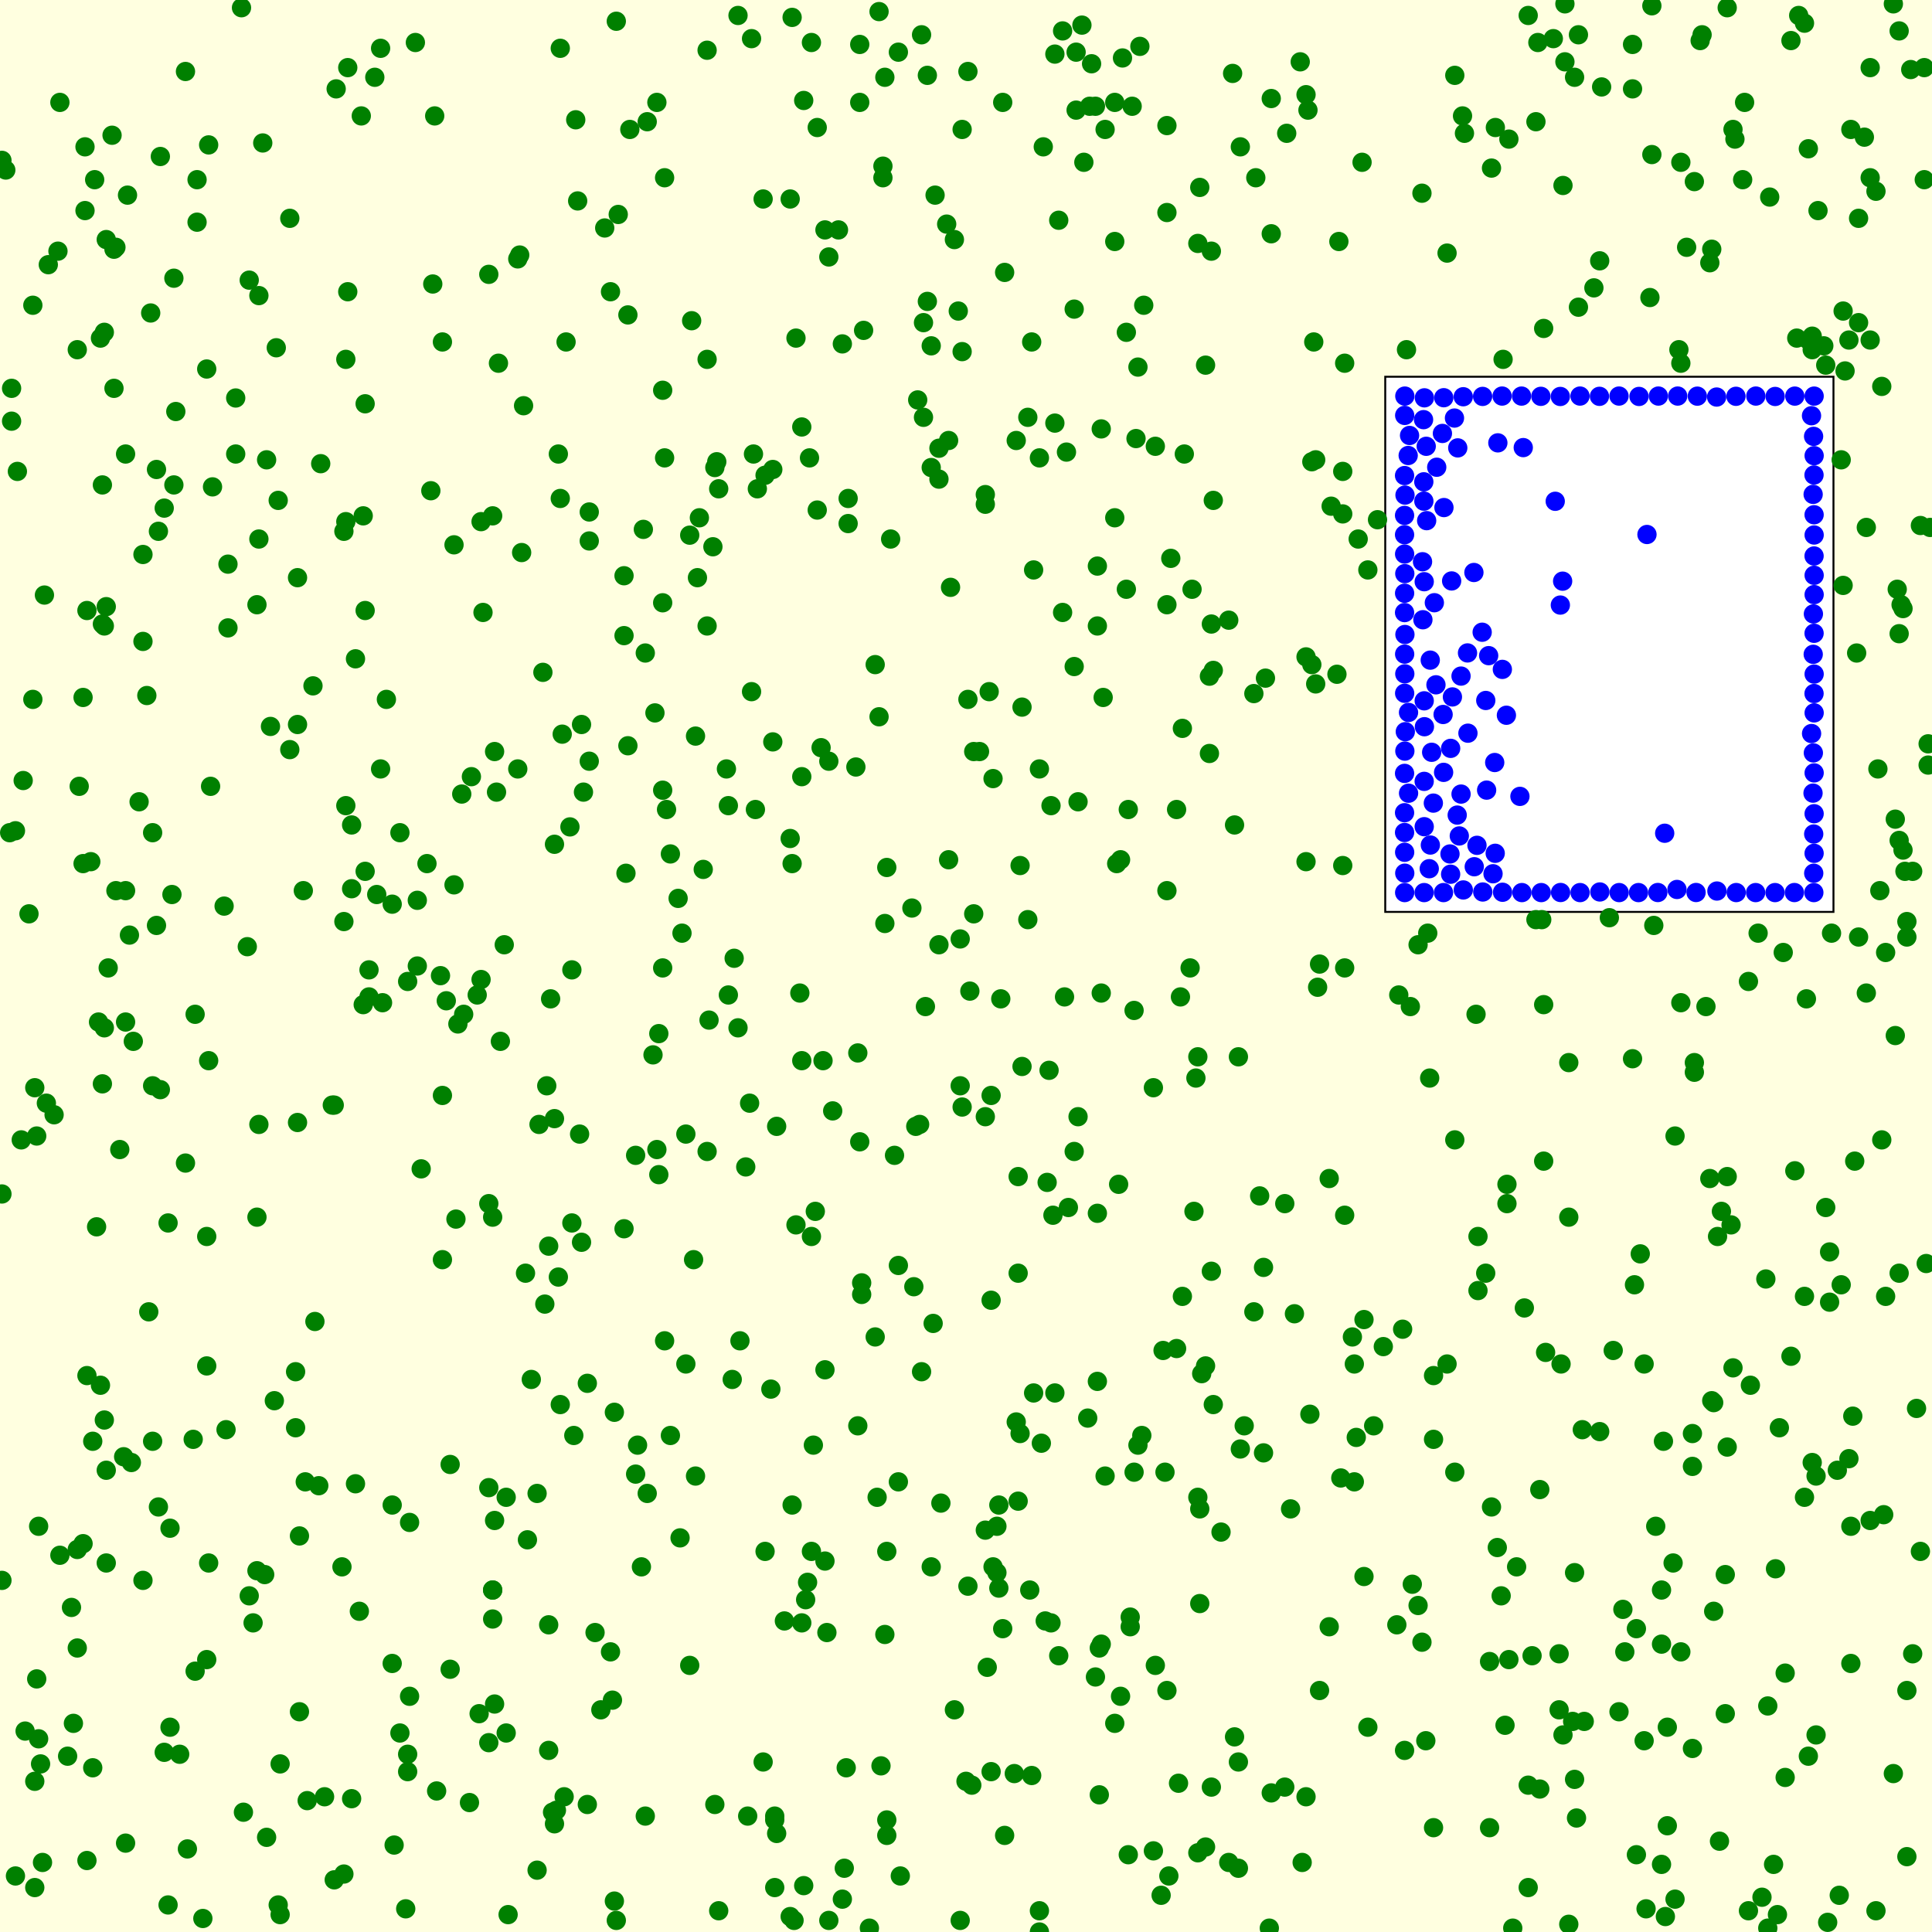 <svg viewBox="0 0 1000 1000" xmlns="http://www.w3.org/2000/svg"><rect x="0" y="0" width="1000" height="1000" fill="lightyellow" stroke="none "/><rect x="717" y="195" width="232" height="277" fill="white" stroke="black "/><circle cx="343" cy="202" r="5" fill="green" stroke="none" /><circle cx="948" cy="483" r="5" fill="green" stroke="none" /><circle cx="819" cy="740" r="5" fill="green" stroke="none" /><circle cx="494" cy="885" r="5" fill="green" stroke="none" /><circle cx="538" cy="1000" r="5" fill="green" stroke="none" /><circle cx="305" cy="394" r="5" fill="green" stroke="none" /><circle cx="860" cy="965" r="5" fill="green" stroke="none" /><circle cx="940" cy="898" r="5" fill="green" stroke="none" /><circle cx="938" cy="757" r="5" fill="green" stroke="none" /><circle cx="569" cy="929" r="5" fill="green" stroke="none" /><circle cx="82" cy="780" r="5" fill="green" stroke="none" /><circle cx="570" cy="222" r="5" fill="green" stroke="none" /><circle cx="847" cy="843" r="5" fill="green" stroke="none" /><circle cx="165" cy="769" r="5" fill="green" stroke="none" /><circle cx="706" cy="816" r="5" fill="green" stroke="none" /><circle cx="178" cy="970" r="5" fill="green" stroke="none" /><circle cx="287" cy="579" r="5" fill="green" stroke="none" /><circle cx="297" cy="743" r="5" fill="green" stroke="none" /><circle cx="944" cy="179" r="5" fill="green" stroke="none" /><circle cx="516" cy="814" r="5" fill="green" stroke="none" /><circle cx="701" cy="767" r="5" fill="green" stroke="none" /><circle cx="749" cy="131" r="5" fill="green" stroke="none" /><circle cx="382" cy="8" r="5" fill="green" stroke="none" /><circle cx="921" cy="739" r="5" fill="green" stroke="none" /><circle cx="224" cy="147" r="5" fill="green" stroke="none" /><circle cx="510" cy="792" r="5" fill="green" stroke="none" /><circle cx="445" cy="53" r="5" fill="green" stroke="none" /><circle cx="444" cy="545" r="5" fill="green" stroke="none" /><circle cx="419" cy="237" r="5" fill="green" stroke="none" /><circle cx="427" cy="709" r="5" fill="green" stroke="none" /><circle cx="965" cy="71" r="5" fill="green" stroke="none" /><circle cx="74" cy="818" r="5" fill="green" stroke="none" /><circle cx="835" cy="699" r="5" fill="green" stroke="none" /><circle cx="131" cy="840" r="5" fill="green" stroke="none" /><circle cx="557" cy="57" r="5" fill="green" stroke="none" /><circle cx="673" cy="32" r="5" fill="green" stroke="none" /><circle cx="376" cy="398" r="5" fill="green" stroke="none" /><circle cx="9" cy="244" r="5" fill="green" stroke="none" /><circle cx="341" cy="608" r="5" fill="green" stroke="none" /><circle cx="514" cy="403" r="5" fill="green" stroke="none" /><circle cx="500" cy="922" r="5" fill="green" stroke="none" /><circle cx="292" cy="930" r="5" fill="green" stroke="none" /><circle cx="935" cy="517" r="5" fill="green" stroke="none" /><circle cx="863" cy="894" r="5" fill="green" stroke="none" /><circle cx="641" cy="912" r="5" fill="green" stroke="none" /><circle cx="445" cy="591" r="5" fill="green" stroke="none" /><circle cx="372" cy="253" r="5" fill="green" stroke="none" /><circle cx="498" cy="182" r="5" fill="green" stroke="none" /><circle cx="577" cy="53" r="5" fill="green" stroke="none" /><circle cx="91" cy="213" r="5" fill="green" stroke="none" /><circle cx="876" cy="742" r="5" fill="green" stroke="none" /><circle cx="153" cy="739" r="5" fill="green" stroke="none" /><circle cx="228" cy="505" r="5" fill="green" stroke="none" /><circle cx="621" cy="781" r="5" fill="green" stroke="none" /><circle cx="696" cy="188" r="5" fill="green" stroke="none" /><circle cx="498" cy="573" r="5" fill="green" stroke="none" /><circle cx="990" cy="451" r="5" fill="green" stroke="none" /><circle cx="369" cy="283" r="5" fill="green" stroke="none" /><circle cx="229" cy="567" r="5" fill="green" stroke="none" /><circle cx="157" cy="461" r="5" fill="green" stroke="none" /><circle cx="945" cy="625" r="5" fill="green" stroke="none" /><circle cx="286" cy="938" r="5" fill="green" stroke="none" /><circle cx="262" cy="897" r="5" fill="green" stroke="none" /><circle cx="876" cy="759" r="5" fill="green" stroke="none" /><circle cx="58" cy="70" r="5" fill="green" stroke="none" /><circle cx="688" cy="842" r="5" fill="green" stroke="none" /><circle cx="18" cy="563" r="5" fill="green" stroke="none" /><circle cx="401" cy="977" r="5" fill="green" stroke="none" /><circle cx="897" cy="708" r="5" fill="green" stroke="none" /><circle cx="828" cy="741" r="5" fill="green" stroke="none" /><circle cx="247" cy="515" r="5" fill="green" stroke="none" /><circle cx="855" cy="3" r="5" fill="green" stroke="none" /><circle cx="785" cy="811" r="5" fill="green" stroke="none" /><circle cx="445" cy="23" r="5" fill="green" stroke="none" /><circle cx="877" cy="555" r="5" fill="green" stroke="none" /><circle cx="604" cy="65" r="5" fill="green" stroke="none" /><circle cx="841" cy="855" r="5" fill="green" stroke="none" /><circle cx="734" cy="831" r="5" fill="green" stroke="none" /><circle cx="757" cy="60" r="5" fill="green" stroke="none" /><circle cx="233" cy="758" r="5" fill="green" stroke="none" /><circle cx="457" cy="86" r="5" fill="green" stroke="none" /><circle cx="229" cy="177" r="5" fill="green" stroke="none" /><circle cx="318" cy="984" r="5" fill="green" stroke="none" /><circle cx="619" cy="558" r="5" fill="green" stroke="none" /><circle cx="195" cy="463" r="5" fill="green" stroke="none" /><circle cx="649" cy="679" r="5" fill="green" stroke="none" /><circle cx="101" cy="525" r="5" fill="green" stroke="none" /><circle cx="513" cy="917" r="5" fill="green" stroke="none" /><circle cx="13" cy="896" r="5" fill="green" stroke="none" /><circle cx="810" cy="32" r="5" fill="green" stroke="none" /><circle cx="323" cy="298" r="5" fill="green" stroke="none" /><circle cx="475" cy="207" r="5" fill="green" stroke="none" /><circle cx="902" cy="93" r="5" fill="green" stroke="none" /><circle cx="396" cy="803" r="5" fill="green" stroke="none" /><circle cx="339" cy="369" r="5" fill="green" stroke="none" /><circle cx="613" cy="235" r="5" fill="green" stroke="none" /><circle cx="793" cy="857" r="5" fill="green" stroke="none" /><circle cx="753" cy="590" r="5" fill="green" stroke="none" /><circle cx="808" cy="706" r="5" fill="green" stroke="none" /><circle cx="974" cy="200" r="5" fill="green" stroke="none" /><circle cx="358" cy="166" r="5" fill="green" stroke="none" /><circle cx="860" cy="823" r="5" fill="green" stroke="none" /><circle cx="263" cy="991" r="5" fill="green" stroke="none" /><circle cx="352" cy="796" r="5" fill="green" stroke="none" /><circle cx="436" cy="983" r="5" fill="green" stroke="none" /><circle cx="446" cy="664" r="5" fill="green" stroke="none" /><circle cx="329" cy="598" r="5" fill="green" stroke="none" /><circle cx="542" cy="612" r="5" fill="green" stroke="none" /><circle cx="212" cy="788" r="5" fill="green" stroke="none" /><circle cx="207" cy="431" r="5" fill="green" stroke="none" /><circle cx="271" cy="210" r="5" fill="green" stroke="none" /><circle cx="568" cy="324" r="5" fill="green" stroke="none" /><circle cx="771" cy="860" r="5" fill="green" stroke="none" /><circle cx="800" cy="700" r="5" fill="green" stroke="none" /><circle cx="347" cy="442" r="5" fill="green" stroke="none" /><circle cx="810" cy="2" r="5" fill="green" stroke="none" /><circle cx="817" cy="18" r="5" fill="green" stroke="none" /><circle cx="702" cy="744" r="5" fill="green" stroke="none" /><circle cx="366" cy="324" r="5" fill="green" stroke="none" /><circle cx="482" cy="811" r="5" fill="green" stroke="none" /><circle cx="568" cy="628" r="5" fill="green" stroke="none" /><circle cx="586" cy="55" r="5" fill="green" stroke="none" /><circle cx="604" cy="875" r="5" fill="green" stroke="none" /><circle cx="250" cy="317" r="5" fill="green" stroke="none" /><circle cx="736" cy="850" r="5" fill="green" stroke="none" /><circle cx="551" cy="516" r="5" fill="green" stroke="none" /><circle cx="605" cy="971" r="5" fill="green" stroke="none" /><circle cx="308" cy="845" r="5" fill="green" stroke="none" /><circle cx="679" cy="239" r="5" fill="green" stroke="none" /><circle cx="126" cy="938" r="5" fill="green" stroke="none" /><circle cx="775" cy="801" r="5" fill="green" stroke="none" /><circle cx="256" cy="787" r="5" fill="green" stroke="none" /><circle cx="287" cy="944" r="5" fill="green" stroke="none" /><circle cx="501" cy="362" r="5" fill="green" stroke="none" /><circle cx="43" cy="799" r="5" fill="green" stroke="none" /><circle cx="627" cy="323" r="5" fill="green" stroke="none" /><circle cx="548" cy="114" r="5" fill="green" stroke="none" /><circle cx="367" cy="528" r="5" fill="green" stroke="none" /><circle cx="300" cy="587" r="5" fill="green" stroke="none" /><circle cx="473" cy="666" r="5" fill="green" stroke="none" /><circle cx="409" cy="103" r="5" fill="green" stroke="none" /><circle cx="655" cy="351" r="5" fill="green" stroke="none" /><circle cx="945" cy="189" r="5" fill="green" stroke="none" /><circle cx="415" cy="840" r="5" fill="green" stroke="none" /><circle cx="676" cy="340" r="5" fill="green" stroke="none" /><circle cx="994" cy="272" r="5" fill="green" stroke="none" /><circle cx="439" cy="271" r="5" fill="green" stroke="none" /><circle cx="249" cy="270" r="5" fill="green" stroke="none" /><circle cx="815" cy="814" r="5" fill="green" stroke="none" /><circle cx="450" cy="998" r="5" fill="green" stroke="none" /><circle cx="459" cy="449" r="5" fill="green" stroke="none" /><circle cx="889" cy="640" r="5" fill="green" stroke="none" /><circle cx="5" cy="431" r="5" fill="green" stroke="none" /><circle cx="920" cy="991" r="5" fill="green" stroke="none" /><circle cx="237" cy="530" r="5" fill="green" stroke="none" /><circle cx="412" cy="175" r="5" fill="green" stroke="none" /><circle cx="999" cy="273" r="5" fill="green" stroke="none" /><circle cx="477" cy="18" r="5" fill="green" stroke="none" /><circle cx="658" cy="51" r="5" fill="green" stroke="none" /><circle cx="789" cy="677" r="5" fill="green" stroke="none" /><circle cx="996" cy="93" r="5" fill="green" stroke="none" /><circle cx="434" cy="119" r="5" fill="green" stroke="none" /><circle cx="983" cy="328" r="5" fill="green" stroke="none" /><circle cx="302" cy="410" r="5" fill="green" stroke="none" /><circle cx="693" cy="125" r="5" fill="green" stroke="none" /><circle cx="377" cy="515" r="5" fill="green" stroke="none" /><circle cx="59" cy="201" r="5" fill="green" stroke="none" /><circle cx="409" cy="992" r="5" fill="green" stroke="none" /><circle cx="133" cy="630" r="5" fill="green" stroke="none" /><circle cx="494" cy="124" r="5" fill="green" stroke="none" /><circle cx="53" cy="561" r="5" fill="green" stroke="none" /><circle cx="318" cy="731" r="5" fill="green" stroke="none" /><circle cx="372" cy="989" r="5" fill="green" stroke="none" /><circle cx="968" cy="92" r="5" fill="green" stroke="none" /><circle cx="749" cy="706" r="5" fill="green" stroke="none" /><circle cx="491" cy="445" r="5" fill="green" stroke="none" /><circle cx="546" cy="28" r="5" fill="green" stroke="none" /><circle cx="919" cy="812" r="5" fill="green" stroke="none" /><circle cx="18" cy="977" r="5" fill="green" stroke="none" /><circle cx="187" cy="60" r="5" fill="green" stroke="none" /><circle cx="553" cy="625" r="5" fill="green" stroke="none" /><circle cx="986" cy="451" r="5" fill="green" stroke="none" /><circle cx="410" cy="9" r="5" fill="green" stroke="none" /><circle cx="491" cy="228" r="5" fill="green" stroke="none" /><circle cx="783" cy="998" r="5" fill="green" stroke="none" /><circle cx="513" cy="567" r="5" fill="green" stroke="none" /><circle cx="290" cy="727" r="5" fill="green" stroke="none" /><circle cx="459" cy="803" r="5" fill="green" stroke="none" /><circle cx="798" cy="476" r="5" fill="green" stroke="none" /><circle cx="284" cy="906" r="5" fill="green" stroke="none" /><circle cx="313" cy="118" r="5" fill="green" stroke="none" /><circle cx="223" cy="254" r="5" fill="green" stroke="none" /><circle cx="54" cy="532" r="5" fill="green" stroke="none" /><circle cx="694" cy="765" r="5" fill="green" stroke="none" /><circle cx="610" cy="923" r="5" fill="green" stroke="none" /><circle cx="914" cy="662" r="5" fill="green" stroke="none" /><circle cx="226" cy="927" r="5" fill="green" stroke="none" /><circle cx="678" cy="732" r="5" fill="green" stroke="none" /><circle cx="567" cy="868" r="5" fill="green" stroke="none" /><circle cx="44" cy="76" r="5" fill="green" stroke="none" /><circle cx="51" cy="529" r="5" fill="green" stroke="none" /><circle cx="877" cy="94" r="5" fill="green" stroke="none" /><circle cx="636" cy="321" r="5" fill="green" stroke="none" /><circle cx="82" cy="275" r="5" fill="green" stroke="none" /><circle cx="934" cy="671" r="5" fill="green" stroke="none" /><circle cx="701" cy="706" r="5" fill="green" stroke="none" /><circle cx="781" cy="859" r="5" fill="green" stroke="none" /><circle cx="984" cy="313" r="5" fill="green" stroke="none" /><circle cx="809" cy="898" r="5" fill="green" stroke="none" /><circle cx="642" cy="76" r="5" fill="green" stroke="none" /><circle cx="255" cy="823" r="5" fill="green" stroke="none" /><circle cx="62" cy="595" r="5" fill="green" stroke="none" /><circle cx="501" cy="821" r="5" fill="green" stroke="none" /><circle cx="118" cy="292" r="5" fill="green" stroke="none" /><circle cx="627" cy="658" r="5" fill="green" stroke="none" /><circle cx="795" cy="63" r="5" fill="green" stroke="none" /><circle cx="885" cy="136" r="5" fill="green" stroke="none" /><circle cx="918" cy="965" r="5" fill="green" stroke="none" /><circle cx="293" cy="177" r="5" fill="green" stroke="none" /><circle cx="975" cy="784" r="5" fill="green" stroke="none" /><circle cx="705" cy="84" r="5" fill="green" stroke="none" /><circle cx="528" cy="742" r="5" fill="green" stroke="none" /><circle cx="624" cy="189" r="5" fill="green" stroke="none" /><circle cx="278" cy="968" r="5" fill="green" stroke="none" /><circle cx="695" cy="448" r="5" fill="green" stroke="none" /><circle cx="887" cy="726" r="5" fill="green" stroke="none" /><circle cx="641" cy="967" r="5" fill="green" stroke="none" /><circle cx="272" cy="659" r="5" fill="green" stroke="none" /><circle cx="459" cy="942" r="5" fill="green" stroke="none" /><circle cx="256" cy="882" r="5" fill="green" stroke="none" /><circle cx="477" cy="710" r="5" fill="green" stroke="none" /><circle cx="624" cy="956" r="5" fill="green" stroke="none" /><circle cx="189" cy="316" r="5" fill="green" stroke="none" /><circle cx="197" cy="398" r="5" fill="green" stroke="none" /><circle cx="129" cy="826" r="5" fill="green" stroke="none" /><circle cx="731" cy="820" r="5" fill="green" stroke="none" /><circle cx="145" cy="991" r="5" fill="green" stroke="none" /><circle cx="618" cy="627" r="5" fill="green" stroke="none" /><circle cx="894" cy="4" r="5" fill="green" stroke="none" /><circle cx="626" cy="350" r="5" fill="green" stroke="none" /><circle cx="480" cy="39" r="5" fill="green" stroke="none" /><circle cx="589" cy="748" r="5" fill="green" stroke="none" /><circle cx="955" cy="192" r="5" fill="green" stroke="none" /><circle cx="197" cy="25" r="5" fill="green" stroke="none" /><circle cx="504" cy="473" r="5" fill="green" stroke="none" /><circle cx="887" cy="834" r="5" fill="green" stroke="none" /><circle cx="572" cy="764" r="5" fill="green" stroke="none" /><circle cx="174" cy="46" r="5" fill="green" stroke="none" /><circle cx="846" cy="665" r="5" fill="green" stroke="none" /><circle cx="421" cy="748" r="5" fill="green" stroke="none" /><circle cx="466" cy="971" r="5" fill="green" stroke="none" /><circle cx="143" cy="180" r="5" fill="green" stroke="none" /><circle cx="1" cy="618" r="5" fill="green" stroke="none" /><circle cx="360" cy="381" r="5" fill="green" stroke="none" /><circle cx="863" cy="945" r="5" fill="green" stroke="none" /><circle cx="20" cy="900" r="5" fill="green" stroke="none" /><circle cx="296" cy="502" r="5" fill="green" stroke="none" /><circle cx="855" cy="80" r="5" fill="green" stroke="none" /><circle cx="333" cy="274" r="5" fill="green" stroke="none" /><circle cx="584" cy="960" r="5" fill="green" stroke="none" /><circle cx="476" cy="582" r="5" fill="green" stroke="none" /><circle cx="550" cy="317" r="5" fill="green" stroke="none" /><circle cx="59" cy="129" r="5" fill="green" stroke="none" /><circle cx="159" cy="932" r="5" fill="green" stroke="none" /><circle cx="628" cy="259" r="5" fill="green" stroke="none" /><circle cx="893" cy="815" r="5" fill="green" stroke="none" /><circle cx="674" cy="964" r="5" fill="green" stroke="none" /><circle cx="639" cy="427" r="5" fill="green" stroke="none" /><circle cx="455" cy="371" r="5" fill="green" stroke="none" /><circle cx="48" cy="746" r="5" fill="green" stroke="none" /><circle cx="527" cy="609" r="5" fill="green" stroke="none" /><circle cx="947" cy="674" r="5" fill="green" stroke="none" /><circle cx="558" cy="578" r="5" fill="green" stroke="none" /><circle cx="814" cy="891" r="5" fill="green" stroke="none" /><circle cx="903" cy="53" r="5" fill="green" stroke="none" /><circle cx="604" cy="313" r="5" fill="green" stroke="none" /><circle cx="507" cy="389" r="5" fill="green" stroke="none" /><circle cx="778" cy="186" r="5" fill="green" stroke="none" /><circle cx="603" cy="762" r="5" fill="green" stroke="none" /><circle cx="72" cy="415" r="5" fill="green" stroke="none" /><circle cx="927" cy="21" r="5" fill="green" stroke="none" /><circle cx="602" cy="699" r="5" fill="green" stroke="none" /><circle cx="395" cy="103" r="5" fill="green" stroke="none" /><circle cx="961" cy="338" r="5" fill="green" stroke="none" /><circle cx="55" cy="761" r="5" fill="green" stroke="none" /><circle cx="43" cy="447" r="5" fill="green" stroke="none" /><circle cx="587" cy="523" r="5" fill="green" stroke="none" /><circle cx="406" cy="839" r="5" fill="green" stroke="none" /><circle cx="838" cy="886" r="5" fill="green" stroke="none" /><circle cx="178" cy="275" r="5" fill="green" stroke="none" /><circle cx="371" cy="239" r="5" fill="green" stroke="none" /><circle cx="89" cy="463" r="5" fill="green" stroke="none" /><circle cx="447" cy="171" r="5" fill="green" stroke="none" /><circle cx="87" cy="633" r="5" fill="green" stroke="none" /><circle cx="43" cy="361" r="5" fill="green" stroke="none" /><circle cx="215" cy="22" r="5" fill="green" stroke="none" /><circle cx="194" cy="40" r="5" fill="green" stroke="none" /><circle cx="556" cy="160" r="5" fill="green" stroke="none" /><circle cx="981" cy="536" r="5" fill="green" stroke="none" /><circle cx="568" cy="715" r="5" fill="green" stroke="none" /><circle cx="392" cy="253" r="5" fill="green" stroke="none" /><circle cx="572" cy="67" r="5" fill="green" stroke="none" /><circle cx="41" cy="407" r="5" fill="green" stroke="none" /><circle cx="458" cy="40" r="5" fill="green" stroke="none" /><circle cx="544" cy="417" r="5" fill="green" stroke="none" /><circle cx="12" cy="404" r="5" fill="green" stroke="none" /><circle cx="344" cy="694" r="5" fill="green" stroke="none" /><circle cx="621" cy="97" r="5" fill="green" stroke="none" /><circle cx="620" cy="126" r="5" fill="green" stroke="none" /><circle cx="632" cy="793" r="5" fill="green" stroke="none" /><circle cx="236" cy="631" r="5" fill="green" stroke="none" /><circle cx="934" cy="775" r="5" fill="green" stroke="none" /><circle cx="28" cy="577" r="5" fill="green" stroke="none" /><circle cx="40" cy="802" r="5" fill="green" stroke="none" /><circle cx="727" cy="906" r="5" fill="green" stroke="none" /><circle cx="580" cy="445" r="5" fill="green" stroke="none" /><circle cx="200" cy="362" r="5" fill="green" stroke="none" /><circle cx="338" cy="546" r="5" fill="green" stroke="none" /><circle cx="253" cy="623" r="5" fill="green" stroke="none" /><circle cx="225" cy="60" r="5" fill="green" stroke="none" /><circle cx="482" cy="242" r="5" fill="green" stroke="none" /><circle cx="981" cy="424" r="5" fill="green" stroke="none" /><circle cx="609" cy="698" r="5" fill="green" stroke="none" /><circle cx="695" cy="266" r="5" fill="green" stroke="none" /><circle cx="862" cy="992" r="5" fill="green" stroke="none" /><circle cx="128" cy="490" r="5" fill="green" stroke="none" /><circle cx="538" cy="989" r="5" fill="green" stroke="none" /><circle cx="417" cy="828" r="5" fill="green" stroke="none" /><circle cx="400" cy="384" r="5" fill="green" stroke="none" /><circle cx="886" cy="129" r="5" fill="green" stroke="none" /><circle cx="68" cy="757" r="5" fill="green" stroke="none" /><circle cx="240" cy="525" r="5" fill="green" stroke="none" /><circle cx="877" cy="550" r="5" fill="green" stroke="none" /><circle cx="102" cy="115" r="5" fill="green" stroke="none" /><circle cx="519" cy="843" r="5" fill="green" stroke="none" /><circle cx="79" cy="746" r="5" fill="green" stroke="none" /><circle cx="179" cy="270" r="5" fill="green" stroke="none" /><circle cx="548" cy="857" r="5" fill="green" stroke="none" /><circle cx="65" cy="954" r="5" fill="green" stroke="none" /><circle cx="259" cy="539" r="5" fill="green" stroke="none" /><circle cx="954" cy="161" r="5" fill="green" stroke="none" /><circle cx="980" cy="918" r="5" fill="green" stroke="none" /><circle cx="118" cy="325" r="5" fill="green" stroke="none" /><circle cx="601" cy="981" r="5" fill="green" stroke="none" /><circle cx="253" cy="770" r="5" fill="green" stroke="none" /><circle cx="624" cy="707" r="5" fill="green" stroke="none" /><circle cx="402" cy="583" r="5" fill="green" stroke="none" /><circle cx="290" cy="258" r="5" fill="green" stroke="none" /><circle cx="867" cy="983" r="5" fill="green" stroke="none" /><circle cx="133" cy="313" r="5" fill="green" stroke="none" /><circle cx="987" cy="477" r="5" fill="green" stroke="none" /><circle cx="420" cy="640" r="5" fill="green" stroke="none" /><circle cx="897" cy="67" r="5" fill="green" stroke="none" /><circle cx="765" cy="668" r="5" fill="green" stroke="none" /><circle cx="890" cy="953" r="5" fill="green" stroke="none" /><circle cx="650" cy="92" r="5" fill="green" stroke="none" /><circle cx="298" cy="62" r="5" fill="green" stroke="none" /><circle cx="427" cy="119" r="5" fill="green" stroke="none" /><circle cx="262" cy="775" r="5" fill="green" stroke="none" /><circle cx="383" cy="694" r="5" fill="green" stroke="none" /><circle cx="465" cy="27" r="5" fill="green" stroke="none" /><circle cx="501" cy="37" r="5" fill="green" stroke="none" /><circle cx="31" cy="805" r="5" fill="green" stroke="none" /><circle cx="325" cy="386" r="5" fill="green" stroke="none" /><circle cx="998" cy="396" r="5" fill="green" stroke="none" /><circle cx="604" cy="461" r="5" fill="green" stroke="none" /><circle cx="401" cy="940" r="5" fill="green" stroke="none" /><circle cx="520" cy="950" r="5" fill="green" stroke="none" /><circle cx="110" cy="252" r="5" fill="green" stroke="none" /><circle cx="512" cy="358" r="5" fill="green" stroke="none" /><circle cx="261" cy="489" r="5" fill="green" stroke="none" /><circle cx="583" cy="172" r="5" fill="green" stroke="none" /><circle cx="446" cy="670" r="5" fill="green" stroke="none" /><circle cx="898" cy="72" r="5" fill="green" stroke="none" /><circle cx="556" cy="345" r="5" fill="green" stroke="none" /><circle cx="386" cy="604" r="5" fill="green" stroke="none" /><circle cx="585" cy="837" r="5" fill="green" stroke="none" /><circle cx="924" cy="920" r="5" fill="green" stroke="none" /><circle cx="257" cy="410" r="5" fill="green" stroke="none" /><circle cx="742" cy="712" r="5" fill="green" stroke="none" /><circle cx="654" cy="656" r="5" fill="green" stroke="none" /><circle cx="930" cy="175" r="5" fill="green" stroke="none" /><circle cx="289" cy="661" r="5" fill="green" stroke="none" /><circle cx="620" cy="547" r="5" fill="green" stroke="none" /><circle cx="683" cy="499" r="5" fill="green" stroke="none" /><circle cx="301" cy="375" r="5" fill="green" stroke="none" /><circle cx="144" cy="259" r="5" fill="green" stroke="none" /><circle cx="833" cy="475" r="5" fill="green" stroke="none" /><circle cx="189" cy="451" r="5" fill="green" stroke="none" /><circle cx="134" cy="153" r="5" fill="green" stroke="none" /><circle cx="231" cy="518" r="5" fill="green" stroke="none" /><circle cx="311" cy="885" r="5" fill="green" stroke="none" /><circle cx="179" cy="186" r="5" fill="green" stroke="none" /><circle cx="482" cy="179" r="5" fill="green" stroke="none" /><circle cx="48" cy="915" r="5" fill="green" stroke="none" /><circle cx="402" cy="949" r="5" fill="green" stroke="none" /><circle cx="894" cy="609" r="5" fill="green" stroke="none" /><circle cx="455" cy="6" r="5" fill="green" stroke="none" /><circle cx="985" cy="315" r="5" fill="green" stroke="none" /><circle cx="102" cy="93" r="5" fill="green" stroke="none" /><circle cx="428" cy="845" r="5" fill="green" stroke="none" /><circle cx="516" cy="790" r="5" fill="green" stroke="none" /><circle cx="323" cy="636" r="5" fill="green" stroke="none" /><circle cx="681" cy="238" r="5" fill="green" stroke="none" /><circle cx="484" cy="101" r="5" fill="green" stroke="none" /><circle cx="8" cy="430" r="5" fill="green" stroke="none" /><circle cx="738" cy="901" r="5" fill="green" stroke="none" /><circle cx="567" cy="55" r="5" fill="green" stroke="none" /><circle cx="966" cy="273" r="5" fill="green" stroke="none" /><circle cx="980" cy="2" r="5" fill="green" stroke="none" /><circle cx="891" cy="627" r="5" fill="green" stroke="none" /><circle cx="483" cy="685" r="5" fill="green" stroke="none" /><circle cx="444" cy="738" r="5" fill="green" stroke="none" /><circle cx="52" cy="175" r="5" fill="green" stroke="none" /><circle cx="154" cy="581" r="5" fill="green" stroke="none" /><circle cx="188" cy="267" r="5" fill="green" stroke="none" /><circle cx="166" cy="240" r="5" fill="green" stroke="none" /><circle cx="849" cy="649" r="5" fill="green" stroke="none" /><circle cx="490" cy="116" r="5" fill="green" stroke="none" /><circle cx="335" cy="773" r="5" fill="green" stroke="none" /><circle cx="19" cy="869" r="5" fill="green" stroke="none" /><circle cx="676" cy="446" r="5" fill="green" stroke="none" /><circle cx="425" cy="387" r="5" fill="green" stroke="none" /><circle cx="535" cy="295" r="5" fill="green" stroke="none" /><circle cx="218" cy="605" r="5" fill="green" stroke="none" /><circle cx="177" cy="811" r="5" fill="green" stroke="none" /><circle cx="211" cy="917" r="5" fill="green" stroke="none" /><circle cx="65" cy="529" r="5" fill="green" stroke="none" /><circle cx="244" cy="402" r="5" fill="green" stroke="none" /><circle cx="268" cy="134" r="5" fill="green" stroke="none" /><circle cx="983" cy="16" r="5" fill="green" stroke="none" /><circle cx="436" cy="178" r="5" fill="green" stroke="none" /><circle cx="983" cy="435" r="5" fill="green" stroke="none" /><circle cx="479" cy="521" r="5" fill="green" stroke="none" /><circle cx="83" cy="564" r="5" fill="green" stroke="none" /><circle cx="503" cy="924" r="5" fill="green" stroke="none" /><circle cx="772" cy="87" r="5" fill="green" stroke="none" /><circle cx="550" cy="16" r="5" fill="green" stroke="none" /><circle cx="626" cy="390" r="5" fill="green" stroke="none" /><circle cx="431" cy="575" r="5" fill="green" stroke="none" /><circle cx="122" cy="206" r="5" fill="green" stroke="none" /><circle cx="857" cy="790" r="5" fill="green" stroke="none" /><circle cx="683" cy="875" r="5" fill="green" stroke="none" /><circle cx="415" cy="402" r="5" fill="green" stroke="none" /><circle cx="76" cy="360" r="5" fill="green" stroke="none" /><circle cx="108" cy="75" r="5" fill="green" stroke="none" /><circle cx="915" cy="883" r="5" fill="green" stroke="none" /><circle cx="203" cy="861" r="5" fill="green" stroke="none" /><circle cx="736" cy="100" r="5" fill="green" stroke="none" /><circle cx="360" cy="764" r="5" fill="green" stroke="none" /><circle cx="316" cy="855" r="5" fill="green" stroke="none" /><circle cx="525" cy="918" r="5" fill="green" stroke="none" /><circle cx="255" cy="838" r="5" fill="green" stroke="none" /><circle cx="880" cy="21" r="5" fill="green" stroke="none" /><circle cx="418" cy="819" r="5" fill="green" stroke="none" /><circle cx="529" cy="552" r="5" fill="green" stroke="none" /><circle cx="587" cy="762" r="5" fill="green" stroke="none" /><circle cx="412" cy="634" r="5" fill="green" stroke="none" /><circle cx="239" cy="411" r="5" fill="green" stroke="none" /><circle cx="117" cy="740" r="5" fill="green" stroke="none" /><circle cx="585" cy="842" r="5" fill="green" stroke="none" /><circle cx="758" cy="69" r="5" fill="green" stroke="none" /><circle cx="37" cy="832" r="5" fill="green" stroke="none" /><circle cx="982" cy="305" r="5" fill="green" stroke="none" /><circle cx="519" cy="53" r="5" fill="green" stroke="none" /><circle cx="487" cy="778" r="5" fill="green" stroke="none" /><circle cx="987" cy="875" r="5" fill="green" stroke="none" /><circle cx="739" cy="483" r="5" fill="green" stroke="none" /><circle cx="905" cy="989" r="5" fill="green" stroke="none" /><circle cx="658" cy="121" r="5" fill="green" stroke="none" /><circle cx="924" cy="866" r="5" fill="green" stroke="none" /><circle cx="764" cy="525" r="5" fill="green" stroke="none" /><circle cx="840" cy="833" r="5" fill="green" stroke="none" /><circle cx="97" cy="957" r="5" fill="green" stroke="none" /><circle cx="465" cy="767" r="5" fill="green" stroke="none" /><circle cx="255" cy="630" r="5" fill="green" stroke="none" /><circle cx="364" cy="450" r="5" fill="green" stroke="none" /><circle cx="154" cy="299" r="5" fill="green" stroke="none" /><circle cx="380" cy="496" r="5" fill="green" stroke="none" /><circle cx="641" cy="547" r="5" fill="green" stroke="none" /><circle cx="994" cy="803" r="5" fill="green" stroke="none" /><circle cx="304" cy="934" r="5" fill="green" stroke="none" /><circle cx="577" cy="268" r="5" fill="green" stroke="none" /><circle cx="527" cy="777" r="5" fill="green" stroke="none" /><circle cx="138" cy="238" r="5" fill="green" stroke="none" /><circle cx="19" cy="588" r="5" fill="green" stroke="none" /><circle cx="416" cy="52" r="5" fill="green" stroke="none" /><circle cx="345" cy="419" r="5" fill="green" stroke="none" /><circle cx="915" cy="998" r="5" fill="green" stroke="none" /><circle cx="172" cy="572" r="5" fill="green" stroke="none" /><circle cx="583" cy="305" r="5" fill="green" stroke="none" /><circle cx="44" cy="109" r="5" fill="green" stroke="none" /><circle cx="427" cy="808" r="5" fill="green" stroke="none" /><circle cx="569" cy="853" r="5" fill="green" stroke="none" /><circle cx="158" cy="767" r="5" fill="green" stroke="none" /><circle cx="579" cy="613" r="5" fill="green" stroke="none" /><circle cx="67" cy="484" r="5" fill="green" stroke="none" /><circle cx="681" cy="354" r="5" fill="green" stroke="none" /><circle cx="520" cy="141" r="5" fill="green" stroke="none" /><circle cx="825" cy="149" r="5" fill="green" stroke="none" /><circle cx="873" cy="128" r="5" fill="green" stroke="none" /><circle cx="54" cy="172" r="5" fill="green" stroke="none" /><circle cx="186" cy="834" r="5" fill="green" stroke="none" /><circle cx="153" cy="710" r="5" fill="green" stroke="none" /><circle cx="570" cy="514" r="5" fill="green" stroke="none" /><circle cx="129" cy="145" r="5" fill="green" stroke="none" /><circle cx="657" cy="998" r="5" fill="green" stroke="none" /><circle cx="541" cy="839" r="5" fill="green" stroke="none" /><circle cx="546" cy="721" r="5" fill="green" stroke="none" /><circle cx="55" cy="314" r="5" fill="green" stroke="none" /><circle cx="620" cy="775" r="5" fill="green" stroke="none" /><circle cx="538" cy="237" r="5" fill="green" stroke="none" /><circle cx="411" cy="994" r="5" fill="green" stroke="none" /><circle cx="52" cy="717" r="5" fill="green" stroke="none" /><circle cx="409" cy="434" r="5" fill="green" stroke="none" /><circle cx="517" cy="822" r="5" fill="green" stroke="none" /><circle cx="696" cy="629" r="5" fill="green" stroke="none" /><circle cx="17" cy="158" r="5" fill="green" stroke="none" /><circle cx="561" cy="84" r="5" fill="green" stroke="none" /><circle cx="881" cy="18" r="5" fill="green" stroke="none" /><circle cx="649" cy="359" r="5" fill="green" stroke="none" /><circle cx="797" cy="926" r="5" fill="green" stroke="none" /><circle cx="144" cy="986" r="5" fill="green" stroke="none" /><circle cx="730" cy="521" r="5" fill="green" stroke="none" /><circle cx="591" cy="743" r="5" fill="green" stroke="none" /><circle cx="606" cy="289" r="5" fill="green" stroke="none" /><circle cx="155" cy="795" r="5" fill="green" stroke="none" /><circle cx="216" cy="500" r="5" fill="green" stroke="none" /><circle cx="742" cy="946" r="5" fill="green" stroke="none" /><circle cx="323" cy="329" r="5" fill="green" stroke="none" /><circle cx="590" cy="24" r="5" fill="green" stroke="none" /><circle cx="869" cy="181" r="5" fill="green" stroke="none" /><circle cx="137" cy="815" r="5" fill="green" stroke="none" /><circle cx="116" cy="469" r="5" fill="green" stroke="none" /><circle cx="390" cy="235" r="5" fill="green" stroke="none" /><circle cx="45" cy="316" r="5" fill="green" stroke="none" /><circle cx="883" cy="521" r="5" fill="green" stroke="none" /><circle cx="510" cy="261" r="5" fill="green" stroke="none" /><circle cx="133" cy="813" r="5" fill="green" stroke="none" /><circle cx="344" cy="92" r="5" fill="green" stroke="none" /><circle cx="107" cy="707" r="5" fill="green" stroke="none" /><circle cx="399" cy="719" r="5" fill="green" stroke="none" /><circle cx="769" cy="659" r="5" fill="green" stroke="none" /><circle cx="954" cy="303" r="5" fill="green" stroke="none" /><circle cx="799" cy="170" r="5" fill="green" stroke="none" /><circle cx="389" cy="20" r="5" fill="green" stroke="none" /><circle cx="577" cy="892" r="5" fill="green" stroke="none" /><circle cx="563" cy="734" r="5" fill="green" stroke="none" /><circle cx="96" cy="37" r="5" fill="green" stroke="none" /><circle cx="518" cy="517" r="5" fill="green" stroke="none" /><circle cx="178" cy="477" r="5" fill="green" stroke="none" /><circle cx="437" cy="967" r="5" fill="green" stroke="none" /><circle cx="486" cy="489" r="5" fill="green" stroke="none" /><circle cx="18" cy="922" r="5" fill="green" stroke="none" /><circle cx="492" cy="304" r="5" fill="green" stroke="none" /><circle cx="182" cy="427" r="5" fill="green" stroke="none" /><circle cx="486" cy="248" r="5" fill="green" stroke="none" /><circle cx="724" cy="515" r="5" fill="green" stroke="none" /><circle cx="461" cy="279" r="5" fill="green" stroke="none" /><circle cx="357" cy="862" r="5" fill="green" stroke="none" /><circle cx="1" cy="83" r="5" fill="green" stroke="none" /><circle cx="79" cy="431" r="5" fill="green" stroke="none" /><circle cx="676" cy="930" r="5" fill="green" stroke="none" /><circle cx="420" cy="22" r="5" fill="green" stroke="none" /><circle cx="577" cy="125" r="5" fill="green" stroke="none" /><circle cx="60" cy="128" r="5" fill="green" stroke="none" /><circle cx="362" cy="268" r="5" fill="green" stroke="none" /><circle cx="497" cy="994" r="5" fill="green" stroke="none" /><circle cx="953" cy="665" r="5" fill="green" stroke="none" /><circle cx="211" cy="908" r="5" fill="green" stroke="none" /><circle cx="923" cy="493" r="5" fill="green" stroke="none" /><circle cx="552" cy="234" r="5" fill="green" stroke="none" /><circle cx="893" cy="887" r="5" fill="green" stroke="none" /><circle cx="546" cy="219" r="5" fill="green" stroke="none" /><circle cx="688" cy="610" r="5" fill="green" stroke="none" /><circle cx="15" cy="473" r="5" fill="green" stroke="none" /><circle cx="996" cy="35" r="5" fill="green" stroke="none" /><circle cx="870" cy="84" r="5" fill="green" stroke="none" /><circle cx="968" cy="176" r="5" fill="green" stroke="none" /><circle cx="700" cy="692" r="5" fill="green" stroke="none" /><circle cx="439" cy="258" r="5" fill="green" stroke="none" /><circle cx="45" cy="712" r="5" fill="green" stroke="none" /><circle cx="69" cy="539" r="5" fill="green" stroke="none" /><circle cx="938" cy="174" r="5" fill="green" stroke="none" /><circle cx="216" cy="466" r="5" fill="green" stroke="none" /><circle cx="184" cy="768" r="5" fill="green" stroke="none" /><circle cx="779" cy="893" r="5" fill="green" stroke="none" /><circle cx="182" cy="460" r="5" fill="green" stroke="none" /><circle cx="85" cy="263" r="5" fill="green" stroke="none" /><circle cx="400" cy="243" r="5" fill="green" stroke="none" /><circle cx="990" cy="856" r="5" fill="green" stroke="none" /><circle cx="936" cy="909" r="5" fill="green" stroke="none" /><circle cx="971" cy="99" r="5" fill="green" stroke="none" /><circle cx="55" cy="809" r="5" fill="green" stroke="none" /><circle cx="40" cy="853" r="5" fill="green" stroke="none" /><circle cx="341" cy="535" r="5" fill="green" stroke="none" /><circle cx="817" cy="159" r="5" fill="green" stroke="none" /><circle cx="812" cy="550" r="5" fill="green" stroke="none" /><circle cx="17" cy="362" r="5" fill="green" stroke="none" /><circle cx="40" cy="181" r="5" fill="green" stroke="none" /><circle cx="706" cy="683" r="5" fill="green" stroke="none" /><circle cx="275" cy="714" r="5" fill="green" stroke="none" /><circle cx="25" cy="137" r="5" fill="green" stroke="none" /><circle cx="985" cy="440" r="5" fill="green" stroke="none" /><circle cx="150" cy="113" r="5" fill="green" stroke="none" /><circle cx="325" cy="163" r="5" fill="green" stroke="none" /><circle cx="343" cy="312" r="5" fill="green" stroke="none" /><circle cx="107" cy="859" r="5" fill="green" stroke="none" /><circle cx="799" cy="520" r="5" fill="green" stroke="none" /><circle cx="416" cy="976" r="5" fill="green" stroke="none" /><circle cx="496" cy="161" r="5" fill="green" stroke="none" /><circle cx="513" cy="673" r="5" fill="green" stroke="none" /><circle cx="677" cy="57" r="5" fill="green" stroke="none" /><circle cx="870" cy="855" r="5" fill="green" stroke="none" /><circle cx="296" cy="633" r="5" fill="green" stroke="none" /><circle cx="457" cy="92" r="5" fill="green" stroke="none" /><circle cx="621" cy="830" r="5" fill="green" stroke="none" /><circle cx="255" cy="267" r="5" fill="green" stroke="none" /><circle cx="959" cy="733" r="5" fill="green" stroke="none" /><circle cx="906" cy="717" r="5" fill="green" stroke="none" /><circle cx="502" cy="513" r="5" fill="green" stroke="none" /><circle cx="807" cy="885" r="5" fill="green" stroke="none" /><circle cx="54" cy="735" r="5" fill="green" stroke="none" /><circle cx="420" cy="803" r="5" fill="green" stroke="none" /><circle cx="870" cy="519" r="5" fill="green" stroke="none" /><circle cx="828" cy="135" r="5" fill="green" stroke="none" /><circle cx="105" cy="993" r="5" fill="green" stroke="none" /><circle cx="845" cy="548" r="5" fill="green" stroke="none" /><circle cx="916" cy="102" r="5" fill="green" stroke="none" /><circle cx="962" cy="485" r="5" fill="green" stroke="none" /><circle cx="77" cy="679" r="5" fill="green" stroke="none" /><circle cx="597" cy="958" r="5" fill="green" stroke="none" /><circle cx="627" cy="925" r="5" fill="green" stroke="none" /><circle cx="478" cy="216" r="5" fill="green" stroke="none" /><circle cx="74" cy="287" r="5" fill="green" stroke="none" /><circle cx="173" cy="572" r="5" fill="green" stroke="none" /><circle cx="269" cy="132" r="5" fill="green" stroke="none" /><circle cx="609" cy="419" r="5" fill="green" stroke="none" /><circle cx="847" cy="960" r="5" fill="green" stroke="none" /><circle cx="533" cy="823" r="5" fill="green" stroke="none" /><circle cx="188" cy="520" r="5" fill="green" stroke="none" /><circle cx="198" cy="519" r="5" fill="green" stroke="none" /><circle cx="395" cy="912" r="5" fill="green" stroke="none" /><circle cx="125" cy="4" r="5" fill="green" stroke="none" /><circle cx="96" cy="602" r="5" fill="green" stroke="none" /><circle cx="953" cy="238" r="5" fill="green" stroke="none" /><circle cx="946" cy="995" r="5" fill="green" stroke="none" /><circle cx="122" cy="235" r="5" fill="green" stroke="none" /><circle cx="627" cy="130" r="5" fill="green" stroke="none" /><circle cx="504" cy="389" r="5" fill="green" stroke="none" /><circle cx="253" cy="142" r="5" fill="green" stroke="none" /><circle cx="22" cy="964" r="5" fill="green" stroke="none" /><circle cx="458" cy="846" r="5" fill="green" stroke="none" /><circle cx="781" cy="72" r="5" fill="green" stroke="none" /><circle cx="957" cy="176" r="5" fill="green" stroke="none" /><circle cx="179" cy="417" r="5" fill="green" stroke="none" /><circle cx="284" cy="645" r="5" fill="green" stroke="none" /><circle cx="951" cy="761" r="5" fill="green" stroke="none" /><circle cx="998" cy="385" r="5" fill="green" stroke="none" /><circle cx="100" cy="745" r="5" fill="green" stroke="none" /><circle cx="854" cy="154" r="5" fill="green" stroke="none" /><circle cx="929" cy="606" r="5" fill="green" stroke="none" /><circle cx="597" cy="563" r="5" fill="green" stroke="none" /><circle cx="256" cy="389" r="5" fill="green" stroke="none" /><circle cx="644" cy="738" r="5" fill="green" stroke="none" /><circle cx="278" cy="773" r="5" fill="green" stroke="none" /><circle cx="708" cy="295" r="5" fill="green" stroke="none" /><circle cx="319" cy="994" r="5" fill="green" stroke="none" /><circle cx="189" cy="209" r="5" fill="green" stroke="none" /><circle cx="742" cy="745" r="5" fill="green" stroke="none" /><circle cx="456" cy="914" r="5" fill="green" stroke="none" /><circle cx="60" cy="461" r="5" fill="green" stroke="none" /><circle cx="474" cy="583" r="5" fill="green" stroke="none" /><circle cx="771" cy="946" r="5" fill="green" stroke="none" /><circle cx="47" cy="446" r="5" fill="green" stroke="none" /><circle cx="163" cy="684" r="5" fill="green" stroke="none" /><circle cx="332" cy="811" r="5" fill="green" stroke="none" /><circle cx="534" cy="177" r="5" fill="green" stroke="none" /><circle cx="343" cy="501" r="5" fill="green" stroke="none" /><circle cx="845" cy="46" r="5" fill="green" stroke="none" /><circle cx="35" cy="909" r="5" fill="green" stroke="none" /><circle cx="905" cy="508" r="5" fill="green" stroke="none" /><circle cx="611" cy="516" r="5" fill="green" stroke="none" /><circle cx="203" cy="468" r="5" fill="green" stroke="none" /><circle cx="772" cy="780" r="5" fill="green" stroke="none" /><circle cx="415" cy="549" r="5" fill="green" stroke="none" /><circle cx="49" cy="93" r="5" fill="green" stroke="none" /><circle cx="454" cy="775" r="5" fill="green" stroke="none" /><circle cx="304" cy="716" r="5" fill="green" stroke="none" /><circle cx="966" cy="514" r="5" fill="green" stroke="none" /><circle cx="535" cy="721" r="5" fill="green" stroke="none" /><circle cx="317" cy="880" r="5" fill="green" stroke="none" /><circle cx="528" cy="448" r="5" fill="green" stroke="none" /><circle cx="617" cy="305" r="5" fill="green" stroke="none" /><circle cx="628" cy="727" r="5" fill="green" stroke="none" /><circle cx="396" cy="246" r="5" fill="green" stroke="none" /><circle cx="23" cy="308" r="5" fill="green" stroke="none" /><circle cx="212" cy="878" r="5" fill="green" stroke="none" /><circle cx="976" cy="493" r="5" fill="green" stroke="none" /><circle cx="21" cy="913" r="5" fill="green" stroke="none" /><circle cx="291" cy="380" r="5" fill="green" stroke="none" /><circle cx="6" cy="218" r="5" fill="green" stroke="none" /><circle cx="90" cy="251" r="5" fill="green" stroke="none" /><circle cx="545" cy="629" r="5" fill="green" stroke="none" /><circle cx="108" cy="809" r="5" fill="green" stroke="none" /><circle cx="355" cy="587" r="5" fill="green" stroke="none" /><circle cx="64" cy="754" r="5" fill="green" stroke="none" /><circle cx="221" cy="447" r="5" fill="green" stroke="none" /><circle cx="910" cy="483" r="5" fill="green" stroke="none" /><circle cx="486" cy="232" r="5" fill="green" stroke="none" /><circle cx="55" cy="124" r="5" fill="green" stroke="none" /><circle cx="347" cy="743" r="5" fill="green" stroke="none" /><circle cx="340" cy="595" r="5" fill="green" stroke="none" /><circle cx="191" cy="502" r="5" fill="green" stroke="none" /><circle cx="584" cy="419" r="5" fill="green" stroke="none" /><circle cx="180" cy="151" r="5" fill="green" stroke="none" /><circle cx="134" cy="582" r="5" fill="green" stroke="none" /><circle cx="235" cy="282" r="5" fill="green" stroke="none" /><circle cx="795" cy="476" r="5" fill="green" stroke="none" /><circle cx="780" cy="613" r="5" fill="green" stroke="none" /><circle cx="852" cy="988" r="5" fill="green" stroke="none" /><circle cx="101" cy="865" r="5" fill="green" stroke="none" /><circle cx="330" cy="748" r="5" fill="green" stroke="none" /><circle cx="815" cy="921" r="5" fill="green" stroke="none" /><circle cx="93" cy="908" r="5" fill="green" stroke="none" /><circle cx="414" cy="514" r="5" fill="green" stroke="none" /><circle cx="255" cy="823" r="5" fill="green" stroke="none" /><circle cx="829" cy="45" r="5" fill="green" stroke="none" /><circle cx="968" cy="787" r="5" fill="green" stroke="none" /><circle cx="180" cy="35" r="5" fill="green" stroke="none" /><circle cx="886" cy="725" r="5" fill="green" stroke="none" /><circle cx="344" cy="237" r="5" fill="green" stroke="none" /><circle cx="438" cy="915" r="5" fill="green" stroke="none" /><circle cx="1" cy="818" r="5" fill="green" stroke="none" /><circle cx="638" cy="38" r="5" fill="green" stroke="none" /><circle cx="258" cy="188" r="5" fill="green" stroke="none" /><circle cx="134" cy="279" r="5" fill="green" stroke="none" /><circle cx="568" cy="293" r="5" fill="green" stroke="none" /><circle cx="639" cy="899" r="5" fill="green" stroke="none" /><circle cx="184" cy="341" r="5" fill="green" stroke="none" /><circle cx="716" cy="697" r="5" fill="green" stroke="none" /><circle cx="564" cy="55" r="5" fill="green" stroke="none" /><circle cx="285" cy="517" r="5" fill="green" stroke="none" /><circle cx="207" cy="897" r="5" fill="green" stroke="none" /><circle cx="11" cy="590" r="5" fill="green" stroke="none" /><circle cx="168" cy="930" r="5" fill="green" stroke="none" /><circle cx="777" cy="826" r="5" fill="green" stroke="none" /><circle cx="88" cy="894" r="5" fill="green" stroke="none" /><circle cx="791" cy="924" r="5" fill="green" stroke="none" /><circle cx="478" cy="167" r="5" fill="green" stroke="none" /><circle cx="628" cy="347" r="5" fill="green" stroke="none" /><circle cx="936" cy="176" r="5" fill="green" stroke="none" /><circle cx="578" cy="447" r="5" fill="green" stroke="none" /><circle cx="211" cy="508" r="5" fill="green" stroke="none" /><circle cx="389" cy="358" r="5" fill="green" stroke="none" /><circle cx="666" cy="69" r="5" fill="green" stroke="none" /><circle cx="958" cy="790" r="5" fill="green" stroke="none" /><circle cx="295" cy="428" r="5" fill="green" stroke="none" /><circle cx="299" cy="104" r="5" fill="green" stroke="none" /><circle cx="379" cy="714" r="5" fill="green" stroke="none" /><circle cx="652" cy="619" r="5" fill="green" stroke="none" /><circle cx="708" cy="894" r="5" fill="green" stroke="none" /><circle cx="282" cy="675" r="5" fill="green" stroke="none" /><circle cx="912" cy="982" r="5" fill="green" stroke="none" /><circle cx="353" cy="483" r="5" fill="green" stroke="none" /><circle cx="20" cy="790" r="5" fill="green" stroke="none" /><circle cx="288" cy="937" r="5" fill="green" stroke="none" /><circle cx="459" cy="950" r="5" fill="green" stroke="none" /><circle cx="31" cy="53" r="5" fill="green" stroke="none" /><circle cx="976" cy="671" r="5" fill="green" stroke="none" /><circle cx="210" cy="988" r="5" fill="green" stroke="none" /><circle cx="992" cy="729" r="5" fill="green" stroke="none" /><circle cx="642" cy="750" r="5" fill="green" stroke="none" /><circle cx="423" cy="264" r="5" fill="green" stroke="none" /><circle cx="480" cy="156" r="5" fill="green" stroke="none" /><circle cx="543" cy="554" r="5" fill="green" stroke="none" /><circle cx="866" cy="809" r="5" fill="green" stroke="none" /><circle cx="968" cy="35" r="5" fill="green" stroke="none" /><circle cx="343" cy="409" r="5" fill="green" stroke="none" /><circle cx="665" cy="623" r="5" fill="green" stroke="none" /><circle cx="182" cy="931" r="5" fill="green" stroke="none" /><circle cx="538" cy="398" r="5" fill="green" stroke="none" /><circle cx="284" cy="841" r="5" fill="green" stroke="none" /><circle cx="38" cy="892" r="5" fill="green" stroke="none" /><circle cx="458" cy="478" r="5" fill="green" stroke="none" /><circle cx="753" cy="39" r="5" fill="green" stroke="none" /><circle cx="695" cy="244" r="5" fill="green" stroke="none" /><circle cx="388" cy="571" r="5" fill="green" stroke="none" /><circle cx="612" cy="671" r="5" fill="green" stroke="none" /><circle cx="78" cy="162" r="5" fill="green" stroke="none" /><circle cx="243" cy="933" r="5" fill="green" stroke="none" /><circle cx="366" cy="596" r="5" fill="green" stroke="none" /><circle cx="248" cy="887" r="5" fill="green" stroke="none" /><circle cx="654" cy="752" r="5" fill="green" stroke="none" /><circle cx="560" cy="13" r="5" fill="green" stroke="none" /><circle cx="692" cy="349" r="5" fill="green" stroke="none" /><circle cx="580" cy="878" r="5" fill="green" stroke="none" /><circle cx="934" cy="12" r="5" fill="green" stroke="none" /><circle cx="885" cy="610" r="5" fill="green" stroke="none" /><circle cx="514" cy="811" r="5" fill="green" stroke="none" /><circle cx="765" cy="640" r="5" fill="green" stroke="none" /><circle cx="558" cy="415" r="5" fill="green" stroke="none" /><circle cx="472" cy="470" r="5" fill="green" stroke="none" /><circle cx="534" cy="919" r="5" fill="green" stroke="none" /><circle cx="351" cy="465" r="5" fill="green" stroke="none" /><circle cx="510" cy="256" r="5" fill="green" stroke="none" /><circle cx="56" cy="501" r="5" fill="green" stroke="none" /><circle cx="382" cy="532" r="5" fill="green" stroke="none" /><circle cx="90" cy="144" r="5" fill="green" stroke="none" /><circle cx="429" cy="394" r="5" fill="green" stroke="none" /><circle cx="589" cy="190" r="5" fill="green" stroke="none" /><circle cx="676" cy="49" r="5" fill="green" stroke="none" /><circle cx="680" cy="177" r="5" fill="green" stroke="none" /><circle cx="557" cy="27" r="5" fill="green" stroke="none" /><circle cx="24" cy="571" r="5" fill="green" stroke="none" /><circle cx="927" cy="702" r="5" fill="green" stroke="none" /><circle cx="87" cy="986" r="5" fill="green" stroke="none" /><circle cx="616" cy="501" r="5" fill="green" stroke="none" /><circle cx="636" cy="964" r="5" fill="green" stroke="none" /><circle cx="357" cy="277" r="5" fill="green" stroke="none" /><circle cx="54" cy="324" r="5" fill="green" stroke="none" /><circle cx="570" cy="851" r="5" fill="green" stroke="none" /><circle cx="962" cy="167" r="5" fill="green" stroke="none" /><circle cx="734" cy="489" r="5" fill="green" stroke="none" /><circle cx="689" cy="262" r="5" fill="green" stroke="none" /><circle cx="526" cy="228" r="5" fill="green" stroke="none" /><circle cx="301" cy="643" r="5" fill="green" stroke="none" /><circle cx="268" cy="398" r="5" fill="green" stroke="none" /><circle cx="366" cy="186" r="5" fill="green" stroke="none" /><circle cx="443" cy="397" r="5" fill="green" stroke="none" /><circle cx="453" cy="344" r="5" fill="green" stroke="none" /><circle cx="429" cy="133" r="5" fill="green" stroke="none" /><circle cx="65" cy="235" r="5" fill="green" stroke="none" /><circle cx="571" cy="361" r="5" fill="green" stroke="none" /><circle cx="962" cy="113" r="5" fill="green" stroke="none" /><circle cx="598" cy="862" r="5" fill="green" stroke="none" /><circle cx="973" cy="461" r="5" fill="green" stroke="none" /><circle cx="974" cy="590" r="5" fill="green" stroke="none" /><circle cx="329" cy="763" r="5" fill="green" stroke="none" /><circle cx="679" cy="344" r="5" fill="green" stroke="none" /><circle cx="540" cy="76" r="5" fill="green" stroke="none" /><circle cx="753" cy="762" r="5" fill="green" stroke="none" /><circle cx="815" cy="40" r="5" fill="green" stroke="none" /><circle cx="696" cy="501" r="5" fill="green" stroke="none" /><circle cx="612" cy="377" r="5" fill="green" stroke="none" /><circle cx="233" cy="864" r="5" fill="green" stroke="none" /><circle cx="670" cy="680" r="5" fill="green" stroke="none" /><circle cx="155" cy="886" r="5" fill="green" stroke="none" /><circle cx="423" cy="66" r="5" fill="green" stroke="none" /><circle cx="588" cy="227" r="5" fill="green" stroke="none" /><circle cx="845" cy="23" r="5" fill="green" stroke="none" /><circle cx="203" cy="779" r="5" fill="green" stroke="none" /><circle cx="334" cy="940" r="5" fill="green" stroke="none" /><circle cx="45" cy="963" r="5" fill="green" stroke="none" /><circle cx="780" cy="623" r="5" fill="green" stroke="none" /><circle cx="85" cy="907" r="5" fill="green" stroke="none" /><circle cx="728" cy="181" r="5" fill="green" stroke="none" /><circle cx="79" cy="562" r="5" fill="green" stroke="none" /><circle cx="581" cy="30" r="5" fill="green" stroke="none" /><circle cx="952" cy="981" r="5" fill="green" stroke="none" /><circle cx="316" cy="151" r="5" fill="green" stroke="none" /><circle cx="527" cy="659" r="5" fill="green" stroke="none" /><circle cx="465" cy="655" r="5" fill="green" stroke="none" /><circle cx="851" cy="901" r="5" fill="green" stroke="none" /><circle cx="987" cy="485" r="5" fill="green" stroke="none" /><circle cx="370" cy="242" r="5" fill="green" stroke="none" /><circle cx="941" cy="109" r="5" fill="green" stroke="none" /><circle cx="851" cy="706" r="5" fill="green" stroke="none" /><circle cx="958" cy="861" r="5" fill="green" stroke="none" /><circle cx="453" cy="692" r="5" fill="green" stroke="none" /><circle cx="108" cy="549" r="5" fill="green" stroke="none" /><circle cx="410" cy="779" r="5" fill="green" stroke="none" /><circle cx="66" cy="101" r="5" fill="green" stroke="none" /><circle cx="138" cy="951" r="5" fill="green" stroke="none" /><circle cx="876" cy="905" r="5" fill="green" stroke="none" /><circle cx="556" cy="596" r="5" fill="green" stroke="none" /><circle cx="622" cy="711" r="5" fill="green" stroke="none" /><circle cx="860" cy="851" r="5" fill="green" stroke="none" /><circle cx="334" cy="338" r="5" fill="green" stroke="none" /><circle cx="326" cy="67" r="5" fill="green" stroke="none" /><circle cx="658" cy="928" r="5" fill="green" stroke="none" /><circle cx="809" cy="96" r="5" fill="green" stroke="none" /><circle cx="53" cy="323" r="5" fill="green" stroke="none" /><circle cx="324" cy="452" r="5" fill="green" stroke="none" /><circle cx="791" cy="8" r="5" fill="green" stroke="none" /><circle cx="960" cy="601" r="5" fill="green" stroke="none" /><circle cx="957" cy="755" r="5" fill="green" stroke="none" /><circle cx="173" cy="973" r="5" fill="green" stroke="none" /><circle cx="816" cy="941" r="5" fill="green" stroke="none" /><circle cx="820" cy="891" r="5" fill="green" stroke="none" /><circle cx="391" cy="419" r="5" fill="green" stroke="none" /><circle cx="529" cy="366" r="5" fill="green" stroke="none" /><circle cx="997" cy="654" r="5" fill="green" stroke="none" /><circle cx="401" cy="942" r="5" fill="green" stroke="none" /><circle cx="319" cy="11" r="5" fill="green" stroke="none" /><circle cx="682" cy="511" r="5" fill="green" stroke="none" /><circle cx="8" cy="971" r="5" fill="green" stroke="none" /><circle cx="856" cy="479" r="5" fill="green" stroke="none" /><circle cx="972" cy="398" r="5" fill="green" stroke="none" /><circle cx="598" cy="231" r="5" fill="green" stroke="none" /><circle cx="140" cy="376" r="5" fill="green" stroke="none" /><circle cx="894" cy="749" r="5" fill="green" stroke="none" /><circle cx="279" cy="582" r="5" fill="green" stroke="none" /><circle cx="355" cy="706" r="5" fill="green" stroke="none" /><circle cx="107" cy="640" r="5" fill="green" stroke="none" /><circle cx="539" cy="747" r="5" fill="green" stroke="none" /><circle cx="88" cy="791" r="5" fill="green" stroke="none" /><circle cx="870" cy="188" r="5" fill="green" stroke="none" /><circle cx="387" cy="940" r="5" fill="green" stroke="none" /><circle cx="989" cy="36" r="5" fill="green" stroke="none" /><circle cx="940" cy="764" r="5" fill="green" stroke="none" /><circle cx="807" cy="856" r="5" fill="green" stroke="none" /><circle cx="726" cy="688" r="5" fill="green" stroke="none" /><circle cx="938" cy="181" r="5" fill="green" stroke="none" /><circle cx="791" cy="977" r="5" fill="green" stroke="none" /><circle cx="867" cy="588" r="5" fill="green" stroke="none" /><circle cx="665" cy="925" r="5" fill="green" stroke="none" /><circle cx="410" cy="447" r="5" fill="green" stroke="none" /><circle cx="544" cy="840" r="5" fill="green" stroke="none" /><circle cx="517" cy="779" r="5" fill="green" stroke="none" /><circle cx="971" cy="989" r="5" fill="green" stroke="none" /><circle cx="896" cy="634" r="5" fill="green" stroke="none" /><circle cx="426" cy="549" r="5" fill="green" stroke="none" /><circle cx="109" cy="407" r="5" fill="green" stroke="none" /><circle cx="796" cy="22" r="5" fill="green" stroke="none" /><circle cx="3" cy="88" r="5" fill="green" stroke="none" /><circle cx="283" cy="562" r="5" fill="green" stroke="none" /><circle cx="305" cy="280" r="5" fill="green" stroke="none" /><circle cx="281" cy="348" r="5" fill="green" stroke="none" /><circle cx="81" cy="243" r="5" fill="green" stroke="none" /><circle cx="335" cy="63" r="5" fill="green" stroke="none" /><circle cx="150" cy="388" r="5" fill="green" stroke="none" /><circle cx="861" cy="746" r="5" fill="green" stroke="none" /><circle cx="53" cy="251" r="5" fill="green" stroke="none" /><circle cx="532" cy="216" r="5" fill="green" stroke="none" /><circle cx="145" cy="913" r="5" fill="green" stroke="none" /><circle cx="305" cy="265" r="5" fill="green" stroke="none" /><circle cx="81" cy="479" r="5" fill="green" stroke="none" /><circle cx="65" cy="461" r="5" fill="green" stroke="none" /><circle cx="703" cy="279" r="5" fill="green" stroke="none" /><circle cx="463" cy="598" r="5" fill="green" stroke="none" /><circle cx="429" cy="994" r="5" fill="green" stroke="none" /><circle cx="497" cy="486" r="5" fill="green" stroke="none" /><circle cx="532" cy="476" r="5" fill="green" stroke="none" /><circle cx="498" cy="67" r="5" fill="green" stroke="none" /><circle cx="740" cy="558" r="5" fill="green" stroke="none" /><circle cx="320" cy="111" r="5" fill="green" stroke="none" /><circle cx="253" cy="902" r="5" fill="green" stroke="none" /><circle cx="142" cy="725" r="5" fill="green" stroke="none" /><circle cx="604" cy="110" r="5" fill="green" stroke="none" /><circle cx="774" cy="66" r="5" fill="green" stroke="none" /><circle cx="270" cy="286" r="5" fill="green" stroke="none" /><circle cx="526" cy="736" r="5" fill="green" stroke="none" /><circle cx="289" cy="235" r="5" fill="green" stroke="none" /><circle cx="620" cy="959" r="5" fill="green" stroke="none" /><circle cx="592" cy="158" r="5" fill="green" stroke="none" /><circle cx="340" cy="53" r="5" fill="green" stroke="none" /><circle cx="30" cy="130" r="5" fill="green" stroke="none" /><circle cx="290" cy="25" r="5" fill="green" stroke="none" /><circle cx="497" cy="562" r="5" fill="green" stroke="none" /><circle cx="668" cy="781" r="5" fill="green" stroke="none" /><circle cx="936" cy="77" r="5" fill="green" stroke="none" /><circle cx="983" cy="659" r="5" fill="green" stroke="none" /><circle cx="931" cy="8" r="5" fill="green" stroke="none" /><circle cx="511" cy="863" r="5" fill="green" stroke="none" /><circle cx="287" cy="437" r="5" fill="green" stroke="none" /><circle cx="812" cy="996" r="5" fill="green" stroke="none" /><circle cx="370" cy="934" r="5" fill="green" stroke="none" /><circle cx="74" cy="332" r="5" fill="green" stroke="none" /><circle cx="162" cy="355" r="5" fill="green" stroke="none" /><circle cx="812" cy="630" r="5" fill="green" stroke="none" /><circle cx="711" cy="738" r="5" fill="green" stroke="none" /><circle cx="723" cy="841" r="5" fill="green" stroke="none" /><circle cx="6" cy="201" r="5" fill="green" stroke="none" /><circle cx="713" cy="269" r="5" fill="green" stroke="none" /><circle cx="422" cy="627" r="5" fill="green" stroke="none" /><circle cx="249" cy="507" r="5" fill="green" stroke="none" /><circle cx="377" cy="417" r="5" fill="green" stroke="none" /><circle cx="273" cy="797" r="5" fill="green" stroke="none" /><circle cx="136" cy="74" r="5" fill="green" stroke="none" /><circle cx="987" cy="961" r="5" fill="green" stroke="none" /><circle cx="799" cy="601" r="5" fill="green" stroke="none" /><circle cx="415" cy="221" r="5" fill="green" stroke="none" /><circle cx="204" cy="955" r="5" fill="green" stroke="none" /><circle cx="804" cy="20" r="5" fill="green" stroke="none" /><circle cx="510" cy="578" r="5" fill="green" stroke="none" /><circle cx="359" cy="652" r="5" fill="green" stroke="none" /><circle cx="235" cy="458" r="5" fill="green" stroke="none" /><circle cx="797" cy="771" r="5" fill="green" stroke="none" /><circle cx="565" cy="33" r="5" fill="green" stroke="none" /><circle cx="958" cy="67" r="5" fill="green" stroke="none" /><circle cx="366" cy="26" r="5" fill="green" stroke="none" /><circle cx="154" cy="375" r="5" fill="green" stroke="none" /><circle cx="229" cy="652" r="5" fill="green" stroke="none" /><circle cx="107" cy="191" r="5" fill="green" stroke="none" /><circle cx="83" cy="81" r="5" fill="green" stroke="none" /><circle cx="191" cy="516" r="5" fill="green" stroke="none" /><circle cx="361" cy="299" r="5" fill="green" stroke="none" /><circle cx="50" cy="635" r="5" fill="green" stroke="none" /><circle cx="947" cy="648" r="5" fill="green" stroke="none" /><circle cx="737.175" cy="427.895" r="5" fill="blue" stroke="none" /><circle cx="804.985" cy="259.467" r="5" fill="blue" stroke="none" /><circle cx="736.989" cy="259.392" r="5" fill="blue" stroke="none" /><circle cx="751.366" cy="300.699" r="5" fill="blue" stroke="none" /><circle cx="888.524" cy="205.508" r="5" fill="blue" stroke="none" /><circle cx="727.136" cy="205.011" r="5" fill="blue" stroke="none" /><circle cx="727" cy="246.152" r="5" fill="blue" stroke="none" /><circle cx="938.965" cy="327.796" r="5" fill="blue" stroke="none" /><circle cx="756.236" cy="411.016" r="5" fill="blue" stroke="none" /><circle cx="777.617" cy="346.472" r="5" fill="blue" stroke="none" /><circle cx="828.078" cy="461.679" r="5" fill="blue" stroke="none" /><circle cx="729.069" cy="410.569" r="5" fill="blue" stroke="none" /><circle cx="737.171" cy="362.743" r="5" fill="blue" stroke="none" /><circle cx="736.832" cy="217.211" r="5" fill="blue" stroke="none" /><circle cx="938.484" cy="255.894" r="5" fill="blue" stroke="none" /><circle cx="740.351" cy="437.391" r="5" fill="blue" stroke="none" /><circle cx="788.441" cy="231.675" r="5" fill="blue" stroke="none" /><circle cx="727.019" cy="307.067" r="5" fill="blue" stroke="none" /><circle cx="729.584" cy="225.394" r="5" fill="blue" stroke="none" /><circle cx="928.987" cy="205.023" r="5" fill="blue" stroke="none" /><circle cx="742.416" cy="311.966" r="5" fill="blue" stroke="none" /><circle cx="727.385" cy="378.724" r="5" fill="blue" stroke="none" /><circle cx="738.433" cy="269.486" r="5" fill="blue" stroke="none" /><circle cx="938.935" cy="245.864" r="5" fill="blue" stroke="none" /><circle cx="756.228" cy="349.94" r="5" fill="blue" stroke="none" /><circle cx="757.404" cy="460.636" r="5" fill="blue" stroke="none" /><circle cx="827.879" cy="205.14" r="5" fill="blue" stroke="none" /><circle cx="743.252" cy="354.458" r="5" fill="blue" stroke="none" /><circle cx="938.987" cy="421.178" r="5" fill="blue" stroke="none" /><circle cx="741.899" cy="415.69" r="5" fill="blue" stroke="none" /><circle cx="938.523" cy="338.679" r="5" fill="blue" stroke="none" /><circle cx="938.998" cy="400.055" r="5" fill="blue" stroke="none" /><circle cx="737.281" cy="376.143" r="5" fill="blue" stroke="none" /><circle cx="939" cy="235.864" r="5" fill="blue" stroke="none" /><circle cx="918.81" cy="205.209" r="5" fill="blue" stroke="none" /><circle cx="762.894" cy="296.324" r="5" fill="blue" stroke="none" /><circle cx="838.079" cy="462" r="5" fill="blue" stroke="none" /><circle cx="937.669" cy="379.682" r="5" fill="blue" stroke="none" /><circle cx="737.267" cy="205.917" r="5" fill="blue" stroke="none" /><circle cx="777.714" cy="461.831" r="5" fill="blue" stroke="none" /><circle cx="777.479" cy="205" r="5" fill="blue" stroke="none" /><circle cx="747.209" cy="399.774" r="5" fill="blue" stroke="none" /><circle cx="759.801" cy="379.494" r="5" fill="blue" stroke="none" /><circle cx="807.618" cy="205.212" r="5" fill="blue" stroke="none" /><circle cx="769.033" cy="362.564" r="5" fill="blue" stroke="none" /><circle cx="898.528" cy="205.129" r="5" fill="blue" stroke="none" /><circle cx="746.596" cy="224.352" r="5" fill="blue" stroke="none" /><circle cx="767.477" cy="461.699" r="5" fill="blue" stroke="none" /><circle cx="747.388" cy="262.714" r="5" fill="blue" stroke="none" /><circle cx="727.148" cy="388.765" r="5" fill="blue" stroke="none" /><circle cx="817.807" cy="205.002" r="5" fill="blue" stroke="none" /><circle cx="787.549" cy="205.012" r="5" fill="blue" stroke="none" /><circle cx="750.514" cy="442.012" r="5" fill="blue" stroke="none" /><circle cx="938.422" cy="410.528" r="5" fill="blue" stroke="none" /><circle cx="727.101" cy="451.959" r="5" fill="blue" stroke="none" /><circle cx="808.816" cy="300.811" r="5" fill="blue" stroke="none" /><circle cx="937.637" cy="215.177" r="5" fill="blue" stroke="none" /><circle cx="848.353" cy="205.199" r="5" fill="blue" stroke="none" /><circle cx="928.771" cy="461.979" r="5" fill="blue" stroke="none" /><circle cx="750.855" cy="387.349" r="5" fill="blue" stroke="none" /><circle cx="817.855" cy="462" r="5" fill="blue" stroke="none" /><circle cx="727.186" cy="328.414" r="5" fill="blue" stroke="none" /><circle cx="763.071" cy="448.619" r="5" fill="blue" stroke="none" /><circle cx="938.594" cy="389.71" r="5" fill="blue" stroke="none" /><circle cx="868.371" cy="205" r="5" fill="blue" stroke="none" /><circle cx="939" cy="368.985" r="5" fill="blue" stroke="none" /><circle cx="755.332" cy="432.683" r="5" fill="blue" stroke="none" /><circle cx="807.634" cy="313.185" r="5" fill="blue" stroke="none" /><circle cx="747.156" cy="462" r="5" fill="blue" stroke="none" /><circle cx="727" cy="317.083" r="5" fill="blue" stroke="none" /><circle cx="746.953" cy="369.821" r="5" fill="blue" stroke="none" /><circle cx="787.73" cy="462" r="5" fill="blue" stroke="none" /><circle cx="743.649" cy="241.839" r="5" fill="blue" stroke="none" /><circle cx="938.962" cy="287.772" r="5" fill="blue" stroke="none" /><circle cx="727.045" cy="338.572" r="5" fill="blue" stroke="none" /><circle cx="797.743" cy="462" r="5" fill="blue" stroke="none" /><circle cx="750.842" cy="452.496" r="5" fill="blue" stroke="none" /><circle cx="739.781" cy="449.642" r="5" fill="blue" stroke="none" /><circle cx="767.394" cy="205.179" r="5" fill="blue" stroke="none" /><circle cx="938.786" cy="451.991" r="5" fill="blue" stroke="none" /><circle cx="737.154" cy="404.434" r="5" fill="blue" stroke="none" /><circle cx="764.482" cy="437.538" r="5" fill="blue" stroke="none" /><circle cx="858.371" cy="205" r="5" fill="blue" stroke="none" /><circle cx="752.832" cy="216.384" r="5" fill="blue" stroke="none" /><circle cx="738.208" cy="231.003" r="5" fill="blue" stroke="none" /><circle cx="727" cy="400.307" r="5" fill="blue" stroke="none" /><circle cx="861.64" cy="431.285" r="5" fill="blue" stroke="none" /><circle cx="751.772" cy="360.73" r="5" fill="blue" stroke="none" /><circle cx="888.673" cy="461.195" r="5" fill="blue" stroke="none" /><circle cx="852.468" cy="276.65" r="5" fill="blue" stroke="none" /><circle cx="939" cy="276.917" r="5" fill="blue" stroke="none" /><circle cx="770.529" cy="339.362" r="5" fill="blue" stroke="none" /><circle cx="727.226" cy="256.259" r="5" fill="blue" stroke="none" /><circle cx="741.024" cy="389.386" r="5" fill="blue" stroke="none" /><circle cx="898.659" cy="461.988" r="5" fill="blue" stroke="none" /><circle cx="877.878" cy="461.958" r="5" fill="blue" stroke="none" /><circle cx="807.762" cy="461.957" r="5" fill="blue" stroke="none" /><circle cx="727.067" cy="215.018" r="5" fill="blue" stroke="none" /><circle cx="878.533" cy="205.049" r="5" fill="blue" stroke="none" /><circle cx="757.38" cy="205.349" r="5" fill="blue" stroke="none" /><circle cx="728.875" cy="235.762" r="5" fill="blue" stroke="none" /><circle cx="908.714" cy="462" r="5" fill="blue" stroke="none" /><circle cx="797.554" cy="205.142" r="5" fill="blue" stroke="none" /><circle cx="938.997" cy="205.022" r="5" fill="blue" stroke="none" /><circle cx="727.05" cy="461.995" r="5" fill="blue" stroke="none" /><circle cx="727.045" cy="441.143" r="5" fill="blue" stroke="none" /><circle cx="848.084" cy="462" r="5" fill="blue" stroke="none" /><circle cx="938.712" cy="225.859" r="5" fill="blue" stroke="none" /><circle cx="858.084" cy="461.964" r="5" fill="blue" stroke="none" /><circle cx="867.999" cy="460.386" r="5" fill="blue" stroke="none" /><circle cx="908.811" cy="205.001" r="5" fill="blue" stroke="none" /><circle cx="740.3" cy="341.684" r="5" fill="blue" stroke="none" /><circle cx="759.579" cy="337.955" r="5" fill="blue" stroke="none" /><circle cx="727" cy="266.77" r="5" fill="blue" stroke="none" /><circle cx="727.12" cy="348.784" r="5" fill="blue" stroke="none" /><circle cx="736.301" cy="290.757" r="5" fill="blue" stroke="none" /><circle cx="775.287" cy="229.22" r="5" fill="blue" stroke="none" /><circle cx="737.177" cy="301.091" r="5" fill="blue" stroke="none" /><circle cx="773.661" cy="394.68" r="5" fill="blue" stroke="none" /><circle cx="727" cy="276.777" r="5" fill="blue" stroke="none" /><circle cx="939" cy="297.773" r="5" fill="blue" stroke="none" /><circle cx="769.475" cy="408.966" r="5" fill="blue" stroke="none" /><circle cx="727" cy="430.895" r="5" fill="blue" stroke="none" /><circle cx="736.96" cy="249.384" r="5" fill="blue" stroke="none" /><circle cx="938.842" cy="462" r="5" fill="blue" stroke="none" /><circle cx="737.13" cy="462" r="5" fill="blue" stroke="none" /><circle cx="938.998" cy="348.905" r="5" fill="blue" stroke="none" /><circle cx="773.917" cy="441.666" r="5" fill="blue" stroke="none" /><circle cx="747.29" cy="205.857" r="5" fill="blue" stroke="none" /><circle cx="938.946" cy="358.973" r="5" fill="blue" stroke="none" /><circle cx="918.748" cy="462" r="5" fill="blue" stroke="none" /><circle cx="727.03" cy="286.779" r="5" fill="blue" stroke="none" /><circle cx="938.617" cy="317.77" r="5" fill="blue" stroke="none" /><circle cx="727.118" cy="296.916" r="5" fill="blue" stroke="none" /><circle cx="727" cy="420.662" r="5" fill="blue" stroke="none" /><circle cx="938.978" cy="441.684" r="5" fill="blue" stroke="none" /><circle cx="729.049" cy="368.761" r="5" fill="blue" stroke="none" /><circle cx="939" cy="307.775" r="5" fill="blue" stroke="none" /><circle cx="754.535" cy="231.826" r="5" fill="blue" stroke="none" /><circle cx="786.716" cy="412.202" r="5" fill="blue" stroke="none" /><circle cx="772.793" cy="452.257" r="5" fill="blue" stroke="none" /><circle cx="754.246" cy="421.883" r="5" fill="blue" stroke="none" /><circle cx="767.169" cy="327.239" r="5" fill="blue" stroke="none" /><circle cx="938.979" cy="266.443" r="5" fill="blue" stroke="none" /><circle cx="837.997" cy="205" r="5" fill="blue" stroke="none" /><circle cx="736.492" cy="320.776" r="5" fill="blue" stroke="none" /><circle cx="727.044" cy="358.838" r="5" fill="blue" stroke="none" /><circle cx="938.775" cy="431.686" r="5" fill="blue" stroke="none" /><circle cx="779.713" cy="370.209" r="5" fill="blue" stroke="none" /></svg>